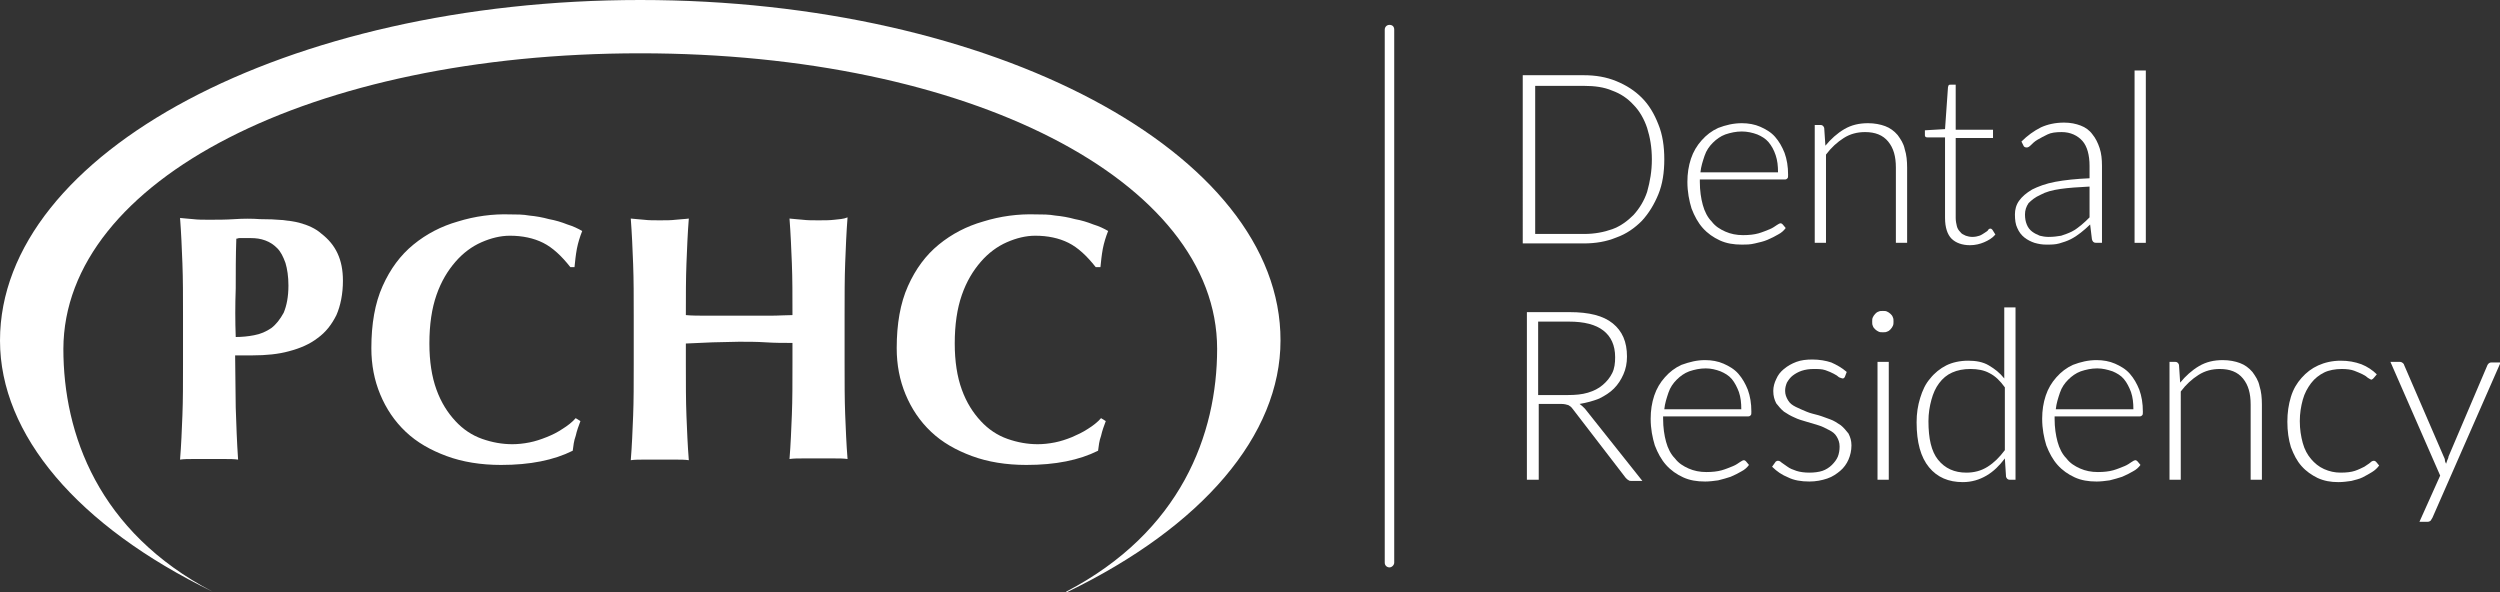 <?xml version="1.0" encoding="utf-8"?>
<!-- Generator: Adobe Illustrator 20.1.0, SVG Export Plug-In . SVG Version: 6.00 Build 0)  -->
<svg version="1.1" id="PCHC_Dental_Residency_Logo" xmlns="http://www.w3.org/2000/svg" xmlns:xlink="http://www.w3.org/1999/xlink"
	 x="0px" y="0px" viewBox="0 0 422.1 100" enable-background="new 0 0 422.1 100" xml:space="preserve">
<rect x="0" y="0" width="422.1" height="100" fill="#333333" stroke="none"/>
<g id="PCHC_Dental_Residency">
	<g id="logo-fullcolor">
		<path fill="#FFFFFF" d="M166,37.4c-2.8,0.8-5.3,2.1-7.5,3.9c-2.2,1.8-3.9,4.1-5.2,7c-1.3,2.9-1.9,6.4-1.9,10.5
			c0,2.8,0.5,5.4,1.5,7.8c1,2.4,2.4,4.5,4.3,6.3c1.9,1.8,4.2,3.1,6.9,4.1c2.7,1,5.8,1.5,9.2,1.5c4.9,0,8.9-0.8,12.1-2.4
			c0.1-0.8,0.2-1.7,0.5-2.5c0.2-0.9,0.5-1.7,0.8-2.5l-0.8-0.5c-0.6,0.7-1.4,1.3-2.2,1.8c-0.9,0.6-1.8,1-2.7,1.4
			c-1,0.4-1.9,0.7-2.9,0.9c-1,0.2-2,0.3-2.9,0.3c-1.7,0-3.4-0.3-5.1-0.9c-1.7-0.6-3.2-1.6-4.5-3c-1.3-1.4-2.4-3.1-3.2-5.3
			c-0.8-2.2-1.2-4.8-1.2-7.8c0-3.2,0.4-5.9,1.2-8.2c0.8-2.3,1.9-4.1,3.2-5.6c1.3-1.5,2.8-2.6,4.4-3.3c1.6-0.7,3.2-1.1,4.8-1.1
			c2.1,0,4,0.4,5.6,1.2c1.6,0.8,3.1,2.2,4.6,4.1h0.8c0.1-1,0.2-2,0.4-3.1c0.2-1,0.5-2,0.9-3c-0.7-0.4-1.5-0.8-2.5-1.1
			c-1-0.4-2-0.7-3.1-0.9c-1.1-0.3-2.2-0.5-3.3-0.6c-1.1-0.2-2.2-0.2-3.3-0.2C171.9,36.1,168.9,36.5,166,37.4"/>
		<path fill="#FFFFFF" d="M140.9,37.1c-0.8,0.1-1.7,0.1-2.7,0.1c-1,0-1.9,0-2.7-0.1c-0.8-0.1-1.5-0.1-2.2-0.2
			c0.2,2.6,0.3,5.1,0.4,7.6c0.1,2.5,0.1,5.4,0.1,8.7c-1.1,0-2.4,0.1-3.7,0.1c-1.3,0-3.1,0-5.2,0c-2.1,0-3.9,0-5.4,0
			c-1.4,0-2.7,0-3.7-0.1c0-3.3,0-6.2,0.1-8.7c0.1-2.5,0.2-5.1,0.4-7.6c-0.7,0.1-1.4,0.1-2.2,0.2c-0.8,0.1-1.7,0.1-2.7,0.1
			c-1,0-1.9,0-2.7-0.1c-0.8-0.1-1.5-0.1-2.2-0.2c0.2,2.6,0.3,5.1,0.4,7.7c0.1,2.6,0.1,5.5,0.1,8.8v8.1c0,3.3,0,6.2-0.1,8.7
			c-0.1,2.5-0.2,5.1-0.4,7.5c0.7-0.1,1.4-0.1,2.2-0.1h2.7h2.7c0.8,0,1.5,0,2.2,0.1c-0.2-2.5-0.3-5-0.4-7.5c-0.1-2.5-0.1-5.5-0.1-8.7
			V58c1.5-0.1,3-0.1,4.5-0.2c1.5,0,3-0.1,4.5-0.1c1.5,0,3,0,4.5,0.1c1.5,0.1,3,0.1,4.5,0.1v3.4c0,3.3,0,6.2-0.1,8.7
			c-0.1,2.5-0.2,5.1-0.4,7.5c0.7-0.1,1.4-0.1,2.2-0.1h2.7h2.7c0.8,0,1.5,0,2.2,0.1c-0.2-2.5-0.3-5-0.4-7.5c-0.1-2.5-0.1-5.5-0.1-8.7
			v-8.1c0-3.3,0-6.2,0.1-8.8c0.1-2.6,0.2-5.1,0.4-7.7C142.4,37,141.7,37,140.9,37.1"/>
		<path fill="#FFFFFF" d="M77.3,37.4c-2.8,0.8-5.3,2.1-7.5,3.9c-2.2,1.8-3.9,4.1-5.2,7c-1.3,2.9-1.9,6.4-1.9,10.5
			c0,2.8,0.5,5.4,1.5,7.8c1,2.4,2.4,4.5,4.3,6.3c1.9,1.8,4.2,3.1,6.9,4.1c2.7,1,5.8,1.5,9.2,1.5c4.9,0,8.9-0.8,12.1-2.4
			c0.1-0.8,0.2-1.7,0.5-2.5c0.2-0.9,0.5-1.7,0.8-2.5l-0.8-0.5c-0.6,0.7-1.4,1.3-2.2,1.8c-0.9,0.6-1.7,1-2.7,1.4
			c-1,0.4-1.9,0.7-2.9,0.9c-1,0.2-2,0.3-2.9,0.3c-1.7,0-3.4-0.3-5.1-0.9s-3.2-1.6-4.5-3c-1.3-1.4-2.4-3.1-3.2-5.3
			c-0.8-2.2-1.2-4.8-1.2-7.8c0-3.2,0.4-5.9,1.2-8.2c0.8-2.3,1.9-4.1,3.2-5.6c1.3-1.5,2.8-2.6,4.4-3.3c1.6-0.7,3.2-1.1,4.8-1.1
			c2.1,0,4,0.4,5.6,1.2c1.6,0.8,3.1,2.2,4.6,4.1H97c0.1-1,0.2-2,0.4-3.1c0.2-1,0.5-2,0.9-3c-0.7-0.4-1.5-0.8-2.5-1.1
			c-1-0.4-2-0.7-3.1-0.9c-1.1-0.3-2.2-0.5-3.3-0.6c-1.1-0.2-2.2-0.2-3.3-0.2C83.2,36.1,80.2,36.5,77.3,37.4"/>
		<path fill="#FFFFFF" d="M39.8,48.7c0-2.7,0-5.5,0.1-8.4c0.2,0,0.3-0.1,0.5-0.1H41h1.4c0.8,0,1.6,0.1,2.4,0.4
			c0.8,0.3,1.4,0.7,2,1.3c0.6,0.6,1,1.4,1.4,2.5c0.3,1,0.5,2.3,0.5,3.8c0,1.9-0.3,3.4-0.8,4.6c-0.6,1.1-1.3,2-2.1,2.6
			c-0.9,0.6-1.8,1-2.9,1.2c-1,0.2-2.1,0.3-3.1,0.3C39.7,54.2,39.7,51.5,39.8,48.7 M39.6,37c-1.5,0.1-2.9,0.1-4.3,0.1
			c-1,0-1.9,0-2.7-0.1c-0.8-0.1-1.5-0.1-2.2-0.2c0.2,2.6,0.3,5.1,0.4,7.7c0.1,2.6,0.1,5.5,0.1,8.8v8.1c0,3.3,0,6.2-0.1,8.7
			c-0.1,2.5-0.2,5.1-0.4,7.5c0.7-0.1,1.4-0.1,2.2-0.1h2.7H38c0.8,0,1.5,0,2.2,0.1c-0.2-2.9-0.3-5.8-0.4-8.8C39.8,66,39.7,63,39.7,60
			h3c2.2,0,4.3-0.2,6.1-0.7c1.9-0.5,3.5-1.2,4.8-2.2c1.4-1,2.4-2.3,3.2-3.9c0.7-1.6,1.1-3.6,1.1-5.8c0-1.8-0.3-3.3-0.9-4.6
			c-0.6-1.3-1.5-2.4-2.8-3.4c-0.9-0.8-2.2-1.4-3.7-1.8c-1.6-0.4-3.8-0.6-6.6-0.6C42.6,36.9,41.1,36.9,39.6,37"/>
		<path fill="#FFFFFF" d="M108.1,0C48.5,0,0,25.8,0,57.5c0,15.9,13.1,31.3,35.9,42.4c0,0,0,0,0,0c-19.3-10.1-25.2-26.6-25.2-41
			C10.8,30.4,52.6,9,108.1,9c55.5,0,97.4,21.5,97.4,49.9c0,14.4-6.1,30.9-25.5,41c0,0,0.1,0.1,0.1,0.1c23-11.1,36.1-26.6,36.1-42.5
			C216.3,25.8,167.7,0,108.1,0z"/>
	</g>
	<path fill="#FFFFFF" d="M234.6,95.8c-0.4,0-0.8-0.3-0.8-0.8V5c0-0.4,0.3-0.8,0.8-0.8s0.8,0.3,0.8,0.8v90
		C235.4,95.4,235,95.8,234.6,95.8z"/>
	<g id="Dental_Residency">
		<path fill="#FFFFFF" d="M281,26.9c0,2.2-0.3,4.2-1,5.9c-0.7,1.7-1.6,3.2-2.8,4.5c-1.2,1.2-2.6,2.2-4.3,2.8c-1.7,0.7-3.5,1-5.5,1
			h-10.3V12.7h10.3c2,0,3.8,0.3,5.5,1c1.7,0.7,3.1,1.6,4.3,2.8c1.2,1.2,2.1,2.7,2.8,4.5C280.7,22.7,281,24.7,281,26.9z M278.9,26.9
			c0-2-0.3-3.7-0.8-5.3c-0.5-1.5-1.3-2.9-2.3-3.9c-1-1.1-2.2-1.9-3.6-2.4c-1.4-0.6-3-0.8-4.7-0.8h-8.3v25h8.3c1.7,0,3.3-0.3,4.7-0.8
			s2.6-1.4,3.6-2.4c1-1.1,1.8-2.4,2.3-3.9C278.6,30.6,278.9,28.9,278.9,26.9z"/>
		<path fill="#FFFFFF" d="M294.1,20.8c1.1,0,2.2,0.2,3.1,0.6s1.8,0.9,2.5,1.7s1.2,1.7,1.6,2.7c0.4,1.1,0.6,2.3,0.6,3.7
			c0,0.3,0,0.5-0.1,0.6c-0.1,0.1-0.2,0.2-0.4,0.2H287v0.4c0,1.5,0.2,2.8,0.5,3.9c0.3,1.1,0.8,2.1,1.5,2.8c0.6,0.8,1.4,1.3,2.3,1.7
			c0.9,0.4,1.9,0.6,3,0.6c1,0,1.9-0.1,2.6-0.3c0.7-0.2,1.4-0.5,1.9-0.7s0.9-0.5,1.2-0.7c0.3-0.2,0.5-0.3,0.6-0.3
			c0.2,0,0.3,0.1,0.4,0.2l0.5,0.6c-0.3,0.4-0.7,0.8-1.3,1.1c-0.5,0.3-1.1,0.6-1.8,0.9s-1.3,0.4-2.1,0.6s-1.5,0.2-2.2,0.2
			c-1.4,0-2.6-0.2-3.7-0.7c-1.1-0.5-2.1-1.2-2.9-2.1c-0.8-0.9-1.4-2-1.9-3.3c-0.4-1.3-0.7-2.8-0.7-4.5c0-1.4,0.2-2.7,0.6-3.9
			c0.4-1.2,1-2.2,1.8-3.1c0.8-0.9,1.7-1.6,2.8-2.1C291.4,21.1,292.7,20.8,294.1,20.8z M294.1,22.2c-1,0-1.9,0.2-2.8,0.5
			c-0.8,0.3-1.5,0.8-2.1,1.4c-0.6,0.6-1.1,1.3-1.4,2.2s-0.6,1.8-0.7,2.8h13.1c0-1.1-0.1-2-0.4-2.9s-0.7-1.6-1.2-2.2
			c-0.5-0.6-1.2-1-1.9-1.3C295.9,22.4,295,22.2,294.1,22.2z"/>
		<path fill="#FFFFFF" d="M306.4,41V21.1h1c0.3,0,0.5,0.2,0.6,0.5l0.2,3c0.9-1.1,2-2.1,3.2-2.8s2.5-1,4-1c1.1,0,2.1,0.2,2.9,0.5
			c0.8,0.3,1.5,0.8,2.1,1.5c0.5,0.7,1,1.4,1.2,2.4c0.3,0.9,0.4,2,0.4,3.1V41h-1.9V28.3c0-1.9-0.4-3.3-1.3-4.4
			c-0.9-1.1-2.2-1.6-3.9-1.6c-1.3,0-2.5,0.3-3.6,1c-1.1,0.7-2.1,1.6-3,2.8V41H306.4z"/>
		<path fill="#FFFFFF" d="M332.6,41.4c-1.3,0-2.4-0.4-3.1-1.1s-1.1-1.9-1.1-3.5V23.2h-2.9c-0.1,0-0.3,0-0.4-0.1
			c-0.1-0.1-0.1-0.2-0.1-0.3V22l3.4-0.2l0.5-7.1c0-0.1,0.1-0.2,0.1-0.3c0.1-0.1,0.2-0.1,0.3-0.1h0.9v7.6h6.3v1.4h-6.3v13.5
			c0,0.5,0.1,1,0.2,1.4c0.1,0.4,0.3,0.7,0.6,1c0.2,0.3,0.5,0.4,0.9,0.6c0.3,0.1,0.7,0.2,1.1,0.2c0.5,0,0.9-0.1,1.2-0.2
			c0.3-0.1,0.6-0.3,0.9-0.5c0.3-0.2,0.5-0.3,0.6-0.5s0.3-0.2,0.4-0.2c0.1,0,0.2,0.1,0.3,0.2l0.5,0.8c-0.5,0.6-1.2,1-1.9,1.3
			C334.3,41.2,333.5,41.4,332.6,41.4z"/>
		<path fill="#FFFFFF" d="M353.9,41c-0.4,0-0.6-0.2-0.7-0.6l-0.3-2.5c-0.5,0.5-1.1,1-1.6,1.4c-0.5,0.4-1.1,0.8-1.7,1.1
			c-0.6,0.3-1.2,0.5-1.9,0.7c-0.7,0.2-1.4,0.2-2.2,0.2c-0.7,0-1.3-0.1-2-0.3c-0.6-0.2-1.2-0.5-1.7-0.9c-0.5-0.4-0.9-0.9-1.2-1.6
			c-0.3-0.6-0.4-1.4-0.4-2.3c0-0.8,0.2-1.6,0.7-2.3c0.5-0.7,1.2-1.3,2.2-1.9c1-0.5,2.3-1,3.9-1.3c1.6-0.3,3.5-0.5,5.8-0.6v-2.1
			c0-1.8-0.4-3.3-1.2-4.2s-2-1.5-3.5-1.5c-1,0-1.8,0.1-2.4,0.4s-1.2,0.6-1.7,0.9c-0.5,0.3-0.8,0.6-1.1,0.9s-0.5,0.4-0.7,0.4
			c-0.3,0-0.5-0.1-0.6-0.4l-0.3-0.6c1-1,2.1-1.8,3.3-2.4c1.1-0.5,2.4-0.8,3.9-0.8c1.1,0,2,0.2,2.8,0.5c0.8,0.3,1.5,0.8,2,1.5
			c0.5,0.6,0.9,1.4,1.2,2.3c0.3,0.9,0.4,1.9,0.4,3v13H353.9z M345.9,40c0.8,0,1.5-0.1,2.1-0.2c0.6-0.2,1.2-0.4,1.8-0.7
			c0.6-0.3,1.1-0.7,1.6-1.1s1-0.9,1.4-1.3v-5.2c-1.9,0.1-3.5,0.2-4.9,0.4c-1.4,0.2-2.5,0.5-3.4,1c-0.9,0.4-1.5,0.9-2,1.4
			c-0.4,0.6-0.6,1.2-0.6,1.9c0,0.7,0.1,1.2,0.3,1.7c0.2,0.5,0.5,0.9,0.9,1.2s0.8,0.5,1.3,0.7C344.8,39.9,345.3,40,345.9,40z"/>
		<path fill="#FFFFFF" d="M362.3,11.9V41h-1.9V11.9H362.3z"/>
		<path fill="#FFFFFF" d="M259.8,68.2V81h-2V52.7h7.2c3.3,0,5.7,0.6,7.3,1.9s2.4,3.1,2.4,5.6c0,1.1-0.2,2.1-0.6,3
			c-0.4,0.9-0.9,1.7-1.6,2.4c-0.7,0.7-1.5,1.2-2.5,1.7c-1,0.4-2.1,0.7-3.3,0.9c0.3,0.2,0.6,0.5,0.9,0.8l9.7,12.2h-1.8
			c-0.2,0-0.4,0-0.5-0.1c-0.2-0.1-0.3-0.2-0.5-0.4L265.5,69c-0.2-0.3-0.5-0.5-0.7-0.6c-0.3-0.1-0.7-0.2-1.2-0.2H259.8z M259.8,66.7
			h4.9c1.3,0,2.4-0.1,3.4-0.4c1-0.3,1.8-0.7,2.5-1.3c0.7-0.6,1.2-1.2,1.6-2c0.4-0.8,0.5-1.7,0.5-2.7c0-2-0.7-3.5-2-4.5
			c-1.3-1-3.2-1.5-5.8-1.5h-5.2V66.7z"/>
		<path fill="#FFFFFF" d="M287.9,60.8c1.1,0,2.2,0.2,3.1,0.6s1.8,0.9,2.5,1.7s1.2,1.7,1.6,2.7c0.4,1.1,0.6,2.3,0.6,3.7
			c0,0.3,0,0.5-0.1,0.6c-0.1,0.1-0.2,0.2-0.4,0.2h-14.4v0.4c0,1.5,0.2,2.8,0.5,3.9c0.3,1.1,0.8,2.1,1.5,2.8c0.6,0.8,1.4,1.3,2.3,1.7
			c0.9,0.4,1.9,0.6,3,0.6c1,0,1.9-0.1,2.6-0.3c0.7-0.2,1.4-0.5,1.9-0.7s0.9-0.5,1.2-0.7c0.3-0.2,0.5-0.3,0.6-0.3
			c0.2,0,0.3,0.1,0.4,0.2l0.5,0.6c-0.3,0.4-0.7,0.8-1.3,1.1c-0.5,0.3-1.1,0.6-1.8,0.9c-0.6,0.2-1.3,0.4-2.1,0.6
			c-0.7,0.1-1.5,0.2-2.2,0.2c-1.4,0-2.6-0.2-3.7-0.7c-1.1-0.5-2.1-1.2-2.9-2.1c-0.8-0.9-1.4-2-1.9-3.3c-0.4-1.3-0.7-2.8-0.7-4.5
			c0-1.4,0.2-2.7,0.6-3.9c0.4-1.2,1-2.2,1.8-3.1c0.8-0.9,1.7-1.6,2.8-2.1C285.3,61.1,286.5,60.8,287.9,60.8z M288,62.2
			c-1,0-1.9,0.2-2.8,0.5c-0.8,0.3-1.5,0.8-2.1,1.4c-0.6,0.6-1.1,1.3-1.4,2.2s-0.6,1.8-0.7,2.8H294c0-1.1-0.1-2-0.4-2.9
			c-0.3-0.8-0.7-1.6-1.2-2.2c-0.5-0.6-1.2-1-1.9-1.3C289.7,62.4,288.9,62.2,288,62.2z"/>
		<path fill="#FFFFFF" d="M311.5,63.6c-0.1,0.2-0.2,0.3-0.4,0.3c-0.1,0-0.3-0.1-0.6-0.2c-0.2-0.2-0.5-0.4-0.9-0.6
			c-0.4-0.2-0.8-0.4-1.4-0.6c-0.6-0.2-1.2-0.2-2-0.2c-0.7,0-1.4,0.1-2,0.3c-0.6,0.2-1.1,0.5-1.5,0.8s-0.7,0.7-1,1.2
			c-0.2,0.5-0.3,0.9-0.3,1.4c0,0.6,0.2,1.1,0.5,1.6s0.7,0.8,1.3,1.1s1.1,0.5,1.8,0.8s1.3,0.4,2,0.6c0.7,0.2,1.4,0.5,2,0.7
			s1.2,0.6,1.8,1c0.5,0.4,0.9,0.9,1.3,1.4c0.3,0.6,0.5,1.2,0.5,2c0,0.9-0.2,1.7-0.5,2.4c-0.3,0.7-0.8,1.4-1.4,1.9
			c-0.6,0.5-1.3,1-2.2,1.3s-1.9,0.5-3,0.5c-1.4,0-2.6-0.2-3.6-0.7c-1-0.4-1.9-1-2.7-1.8l0.5-0.7c0.1-0.1,0.1-0.2,0.2-0.2
			c0.1-0.1,0.2-0.1,0.3-0.1c0.2,0,0.4,0.1,0.6,0.3c0.3,0.2,0.6,0.4,1,0.7s0.9,0.5,1.5,0.7c0.6,0.2,1.4,0.3,2.2,0.3
			c0.8,0,1.6-0.1,2.2-0.3c0.6-0.2,1.2-0.6,1.6-1c0.4-0.4,0.8-0.9,1-1.4c0.2-0.5,0.3-1.1,0.3-1.7c0-0.7-0.2-1.2-0.5-1.7
			s-0.7-0.8-1.3-1.1s-1.1-0.6-1.8-0.8c-0.7-0.2-1.3-0.4-2-0.6c-0.7-0.2-1.4-0.4-2-0.7c-0.7-0.3-1.2-0.6-1.8-1
			c-0.5-0.4-0.9-0.9-1.3-1.4c-0.3-0.6-0.5-1.2-0.5-2.1c0-0.7,0.2-1.4,0.5-2c0.3-0.7,0.7-1.2,1.3-1.7c0.6-0.5,1.3-0.9,2.1-1.2
			c0.8-0.3,1.7-0.4,2.7-0.4c1.2,0,2.3,0.2,3.2,0.5c0.9,0.4,1.8,0.9,2.6,1.6L311.5,63.6z"/>
		<path fill="#FFFFFF" d="M319.7,54.3c0,0.2,0,0.5-0.1,0.7c-0.1,0.2-0.2,0.4-0.4,0.6s-0.3,0.3-0.6,0.4c-0.2,0.1-0.4,0.1-0.7,0.1
			s-0.5,0-0.7-0.1c-0.2-0.1-0.4-0.2-0.6-0.4s-0.3-0.3-0.4-0.6c-0.1-0.2-0.1-0.4-0.1-0.7s0-0.5,0.1-0.7c0.1-0.2,0.2-0.4,0.4-0.6
			s0.3-0.3,0.6-0.4c0.2-0.1,0.4-0.1,0.7-0.1s0.5,0,0.7,0.1c0.2,0.1,0.4,0.2,0.6,0.4s0.3,0.3,0.4,0.6C319.7,53.8,319.7,54,319.7,54.3
			z M318.9,61.1V81H317V61.1H318.9z"/>
		<path fill="#FFFFFF" d="M339.3,81c-0.3,0-0.5-0.2-0.6-0.5l-0.2-3.1c-0.9,1.2-1.9,2.2-3.1,2.9c-1.2,0.7-2.5,1.1-4,1.1
			c-2.4,0-4.3-0.8-5.7-2.5c-1.4-1.7-2.1-4.2-2.1-7.6c0-1.5,0.2-2.8,0.6-4.1s0.9-2.4,1.7-3.3c0.7-0.9,1.7-1.7,2.7-2.2
			s2.3-0.8,3.7-0.8c1.3,0,2.5,0.2,3.5,0.8s1.8,1.2,2.6,2.2V51.9h1.9V81H339.3z M332,79.8c1.3,0,2.5-0.3,3.6-1c1.1-0.7,2-1.6,2.9-2.8
			V65.4c-0.8-1.1-1.6-1.9-2.6-2.4c-0.9-0.5-2-0.7-3.2-0.7s-2.2,0.2-3.1,0.6c-0.9,0.4-1.6,1-2.2,1.8c-0.6,0.8-1,1.7-1.3,2.8
			c-0.3,1.1-0.5,2.3-0.5,3.6c0,3,0.5,5.1,1.6,6.5C328.4,79.1,330,79.8,332,79.8z"/>
		<path fill="#FFFFFF" d="M354,60.8c1.1,0,2.2,0.2,3.1,0.6s1.8,0.9,2.5,1.7s1.2,1.7,1.6,2.7c0.4,1.1,0.6,2.3,0.6,3.7
			c0,0.3,0,0.5-0.1,0.6c-0.1,0.1-0.2,0.2-0.4,0.2h-14.4v0.4c0,1.5,0.2,2.8,0.5,3.9c0.3,1.1,0.8,2.1,1.5,2.8c0.6,0.8,1.4,1.3,2.3,1.7
			c0.9,0.4,1.9,0.6,3,0.6c1,0,1.9-0.1,2.6-0.3c0.7-0.2,1.4-0.5,1.9-0.7s0.9-0.5,1.2-0.7c0.3-0.2,0.5-0.3,0.6-0.3
			c0.2,0,0.3,0.1,0.4,0.2l0.5,0.6c-0.3,0.4-0.7,0.8-1.3,1.1c-0.5,0.3-1.1,0.6-1.8,0.9c-0.6,0.2-1.3,0.4-2.1,0.6
			c-0.7,0.1-1.5,0.2-2.2,0.2c-1.4,0-2.6-0.2-3.7-0.7c-1.1-0.5-2.1-1.2-2.9-2.1c-0.8-0.9-1.4-2-1.9-3.3c-0.4-1.3-0.7-2.8-0.7-4.5
			c0-1.4,0.2-2.7,0.6-3.9c0.4-1.2,1-2.2,1.8-3.1c0.8-0.9,1.7-1.6,2.8-2.1C351.3,61.1,352.6,60.8,354,60.8z M354.1,62.2
			c-1,0-1.9,0.2-2.8,0.5c-0.8,0.3-1.5,0.8-2.1,1.4c-0.6,0.6-1.1,1.3-1.4,2.2s-0.6,1.8-0.7,2.8h13.1c0-1.1-0.1-2-0.4-2.9
			c-0.3-0.8-0.7-1.6-1.2-2.2c-0.5-0.6-1.2-1-1.9-1.3C355.8,62.4,355,62.2,354.1,62.2z"/>
		<path fill="#FFFFFF" d="M366.3,81V61.1h1c0.3,0,0.5,0.2,0.6,0.5l0.2,3c0.9-1.1,2-2.1,3.2-2.8c1.2-0.7,2.5-1,4-1
			c1.1,0,2.1,0.2,2.9,0.5c0.8,0.3,1.5,0.8,2.1,1.5c0.5,0.7,1,1.4,1.2,2.4c0.3,0.9,0.4,2,0.4,3.1V81H380V68.3c0-1.9-0.4-3.3-1.3-4.4
			s-2.2-1.6-3.9-1.6c-1.3,0-2.5,0.3-3.6,1c-1.1,0.7-2.1,1.6-3,2.8V81H366.3z"/>
		<path fill="#FFFFFF" d="M400.8,63.8c-0.1,0.1-0.1,0.1-0.2,0.2c-0.1,0-0.1,0.1-0.2,0.1c-0.1,0-0.3-0.1-0.6-0.3
			c-0.2-0.2-0.5-0.4-0.9-0.6s-0.9-0.4-1.4-0.6s-1.3-0.3-2.1-0.3c-1.1,0-2.2,0.2-3,0.6s-1.6,1-2.2,1.8c-0.6,0.8-1.1,1.7-1.4,2.8
			s-0.5,2.3-0.5,3.6c0,1.4,0.2,2.6,0.5,3.7s0.8,2,1.4,2.7s1.3,1.3,2.2,1.7s1.8,0.6,2.8,0.6c1,0,1.8-0.1,2.4-0.3s1.2-0.5,1.6-0.7
			c0.4-0.3,0.8-0.5,1-0.7c0.2-0.2,0.4-0.3,0.6-0.3c0.2,0,0.3,0.1,0.4,0.2l0.5,0.6c-0.3,0.4-0.7,0.8-1.2,1.1c-0.5,0.3-1,0.6-1.6,0.9
			c-0.6,0.3-1.2,0.4-1.9,0.6c-0.7,0.1-1.4,0.2-2.2,0.2c-1.3,0-2.4-0.2-3.5-0.7c-1-0.5-1.9-1.1-2.7-2c-0.8-0.9-1.3-1.9-1.8-3.2
			c-0.4-1.3-0.6-2.7-0.6-4.3c0-1.5,0.2-2.9,0.6-4.2c0.4-1.3,1-2.3,1.8-3.2c0.8-0.9,1.7-1.6,2.8-2.1s2.4-0.8,3.8-0.8
			c1.3,0,2.4,0.2,3.5,0.6c1,0.4,1.9,1,2.6,1.7L400.8,63.8z"/>
		<path fill="#FFFFFF" d="M410.7,87.4c-0.1,0.2-0.2,0.3-0.3,0.5c-0.1,0.1-0.3,0.2-0.5,0.2h-1.4l3.5-7.8l-8.4-19.2h1.6
			c0.2,0,0.4,0.1,0.5,0.2s0.2,0.2,0.2,0.3l6.7,15.5c0.1,0.2,0.2,0.4,0.2,0.6s0.1,0.4,0.2,0.6c0.1-0.2,0.1-0.4,0.2-0.6
			c0.1-0.2,0.2-0.4,0.2-0.6l6.6-15.5c0.1-0.1,0.2-0.3,0.3-0.3c0.1-0.1,0.3-0.1,0.4-0.1h1.5L410.7,87.4z"/>
	</g>
</g>
</svg>
